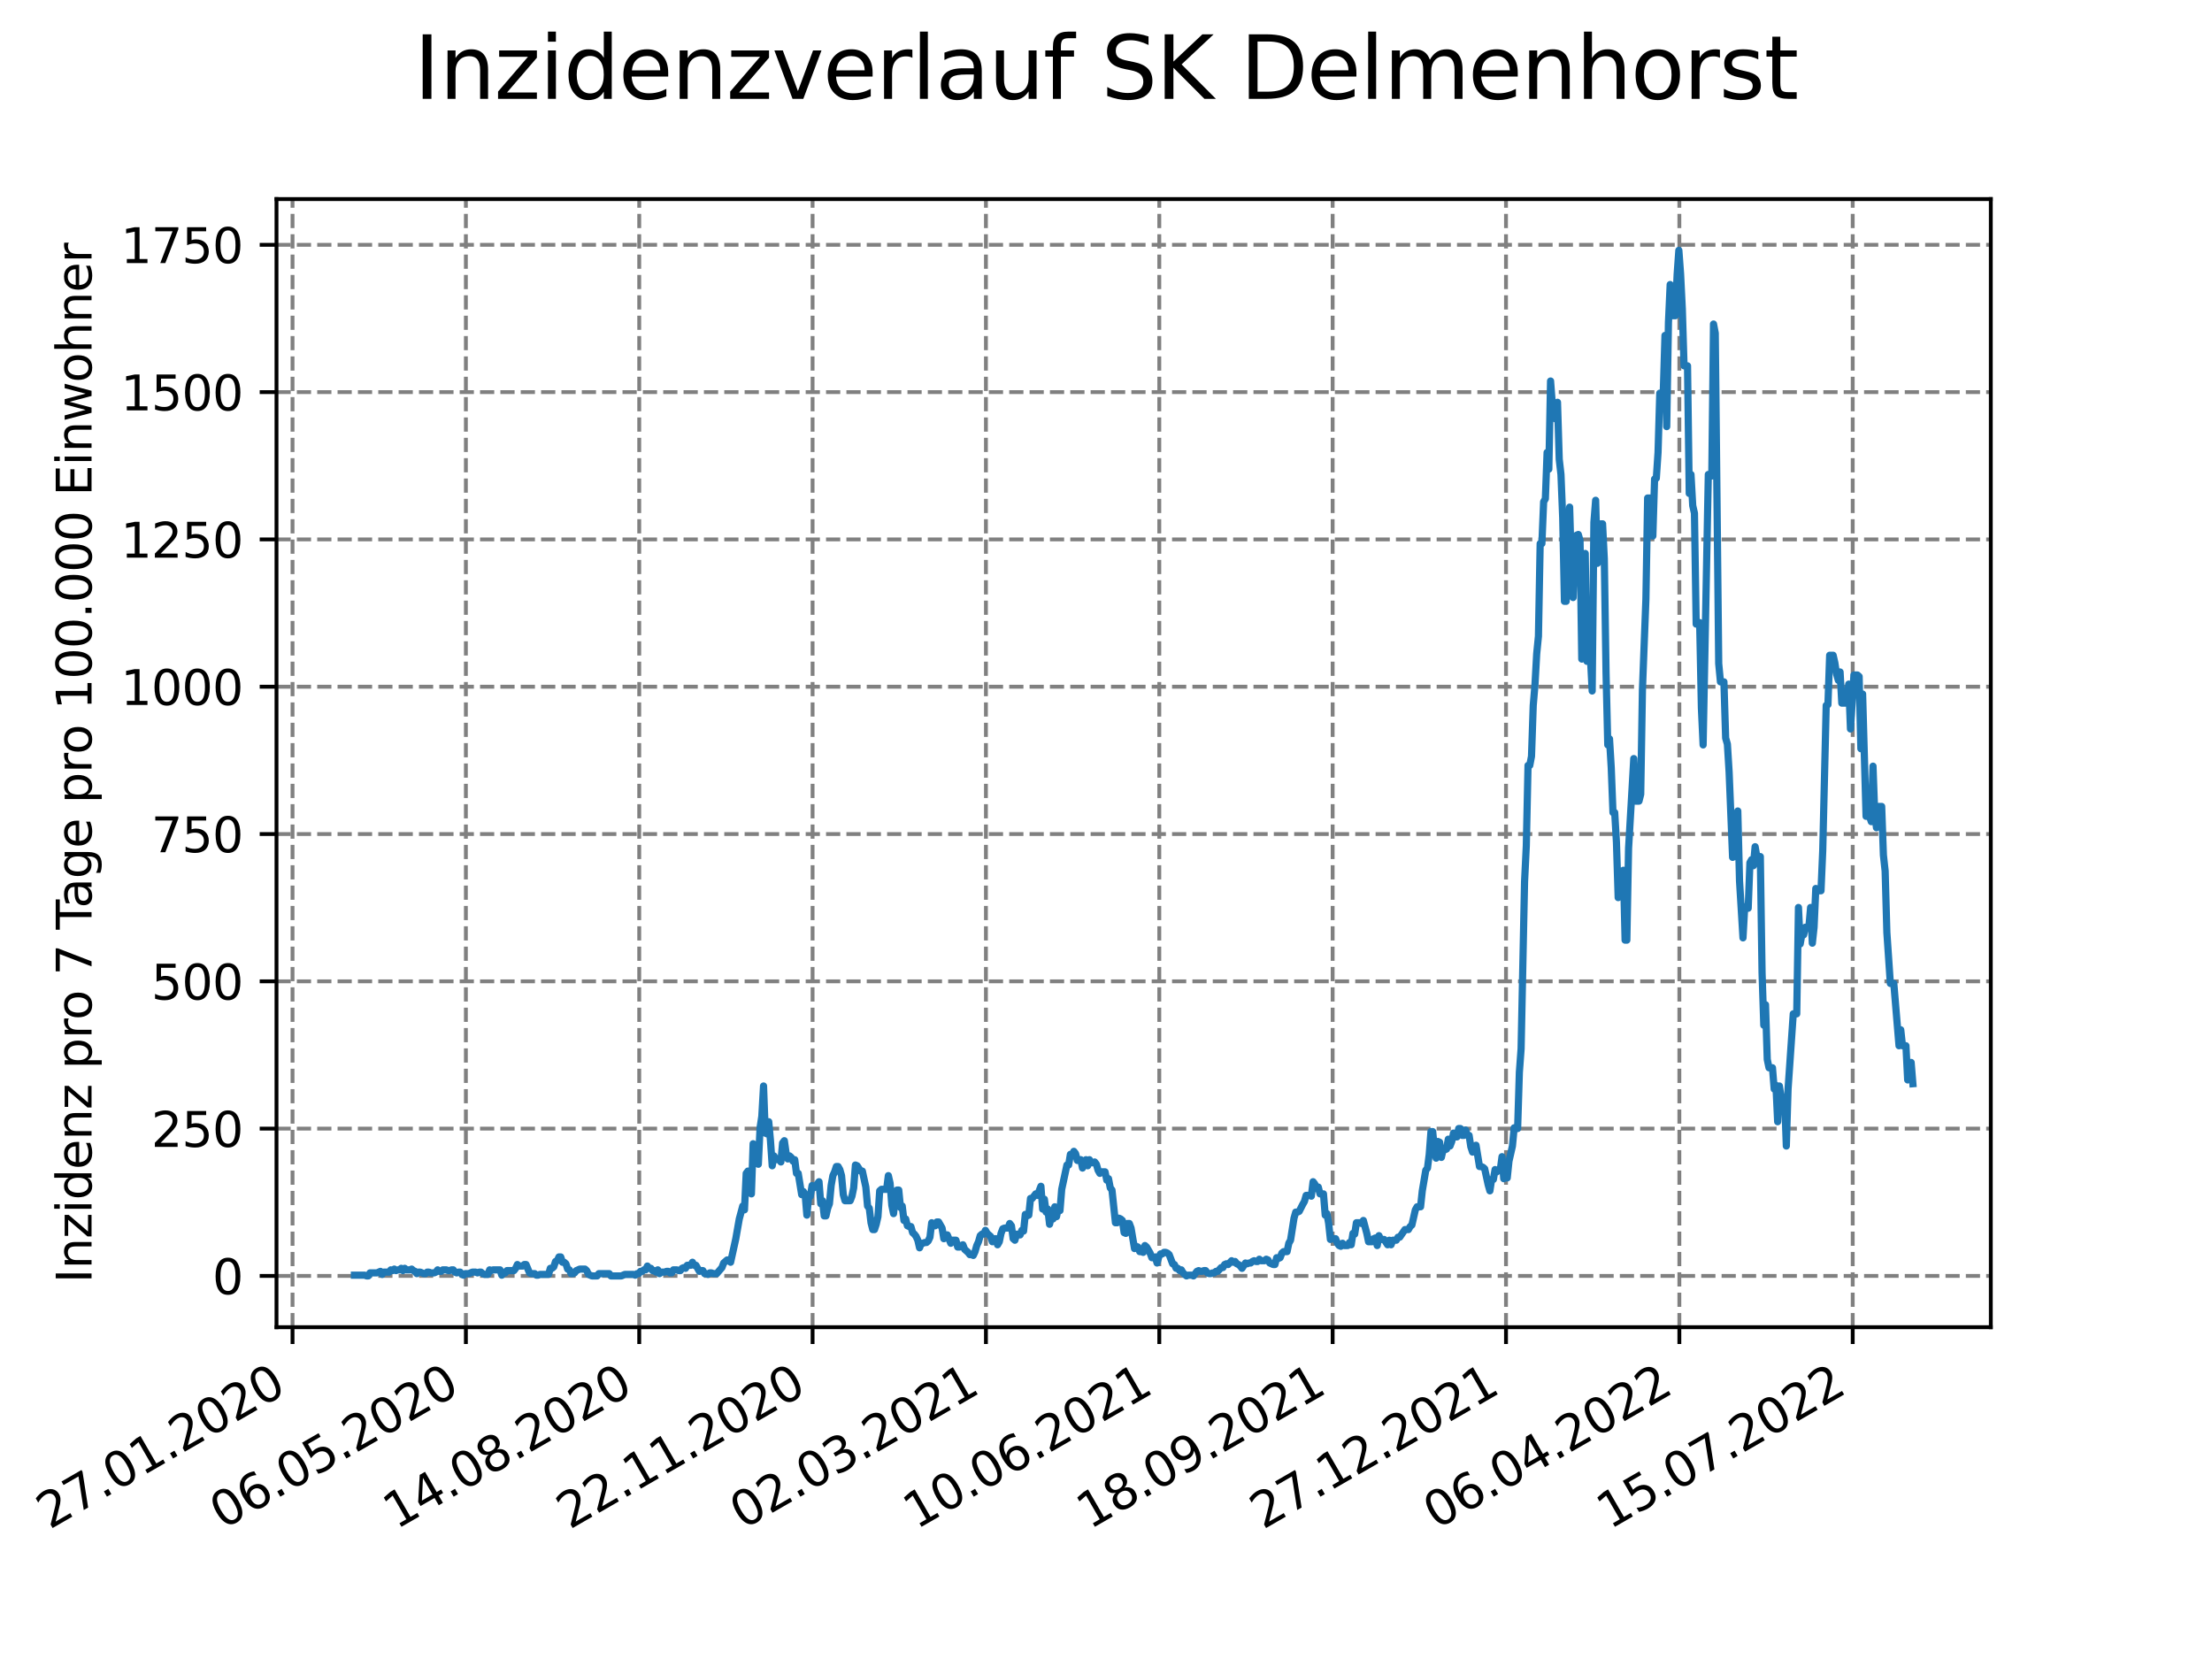<?xml version="1.0" encoding="utf-8" standalone="no"?>
<!DOCTYPE svg PUBLIC "-//W3C//DTD SVG 1.1//EN"
  "http://www.w3.org/Graphics/SVG/1.1/DTD/svg11.dtd">
<svg xmlns:xlink="http://www.w3.org/1999/xlink" width="460.8pt" height="345.6pt" viewBox="0 0 460.8 345.6" xmlns="http://www.w3.org/2000/svg" version="1.1">
 <defs>
  <style type="text/css">*{stroke-linejoin: round; stroke-linecap: butt}</style>
 </defs>
 <g id="figure_1">
  <g id="patch_1">
   <path d="M 0 345.6 
L 460.8 345.6 
L 460.8 0 
L 0 0 
z
" style="fill: #ffffff"/>
  </g>
  <g id="axes_1">
   <g id="patch_2">
    <path d="M 57.6 276.48 
L 414.72 276.48 
L 414.72 41.472 
L 57.6 41.472 
z
" style="fill: #ffffff"/>
   </g>
   <g id="matplotlib.axis_1">
    <g id="xtick_1">
     <g id="line2d_1">
      <path d="M 60.937 276.48 
L 60.937 41.472 
" clip-path="url(#p549bfc059f)" style="fill: none; stroke-dasharray: 2.96,1.28; stroke-dashoffset: 0; stroke: #808080; stroke-width: 0.8"/>
     </g>
     <g id="line2d_2">
      <defs>
       <path id="m408882fde0" d="M 0 0 
L 0 3.5 
" style="stroke: #000000; stroke-width: 0.8"/>
      </defs>
      <g>
       <use xlink:href="#m408882fde0" x="60.937" y="276.48" style="stroke: #000000; stroke-width: 0.8"/>
      </g>
     </g>
     <g id="text_1">
      <!-- 27.01.2020 -->
      <g transform="translate(10.312 318.689)rotate(-30)scale(0.1 -0.1)">
       <defs>
        <path id="DejaVuSans-32" d="M 1228 531 
L 3431 531 
L 3431 0 
L 469 0 
L 469 531 
Q 828 903 1448 1529 
Q 2069 2156 2228 2338 
Q 2531 2678 2651 2914 
Q 2772 3150 2772 3378 
Q 2772 3750 2511 3984 
Q 2250 4219 1831 4219 
Q 1534 4219 1204 4116 
Q 875 4013 500 3803 
L 500 4441 
Q 881 4594 1212 4672 
Q 1544 4750 1819 4750 
Q 2544 4750 2975 4387 
Q 3406 4025 3406 3419 
Q 3406 3131 3298 2873 
Q 3191 2616 2906 2266 
Q 2828 2175 2409 1742 
Q 1991 1309 1228 531 
z
" transform="scale(0.016)"/>
        <path id="DejaVuSans-37" d="M 525 4666 
L 3525 4666 
L 3525 4397 
L 1831 0 
L 1172 0 
L 2766 4134 
L 525 4134 
L 525 4666 
z
" transform="scale(0.016)"/>
        <path id="DejaVuSans-2e" d="M 684 794 
L 1344 794 
L 1344 0 
L 684 0 
L 684 794 
z
" transform="scale(0.016)"/>
        <path id="DejaVuSans-30" d="M 2034 4250 
Q 1547 4250 1301 3770 
Q 1056 3291 1056 2328 
Q 1056 1369 1301 889 
Q 1547 409 2034 409 
Q 2525 409 2770 889 
Q 3016 1369 3016 2328 
Q 3016 3291 2770 3770 
Q 2525 4250 2034 4250 
z
M 2034 4750 
Q 2819 4750 3233 4129 
Q 3647 3509 3647 2328 
Q 3647 1150 3233 529 
Q 2819 -91 2034 -91 
Q 1250 -91 836 529 
Q 422 1150 422 2328 
Q 422 3509 836 4129 
Q 1250 4750 2034 4750 
z
" transform="scale(0.016)"/>
        <path id="DejaVuSans-31" d="M 794 531 
L 1825 531 
L 1825 4091 
L 703 3866 
L 703 4441 
L 1819 4666 
L 2450 4666 
L 2450 531 
L 3481 531 
L 3481 0 
L 794 0 
L 794 531 
z
" transform="scale(0.016)"/>
       </defs>
       <use xlink:href="#DejaVuSans-32"/>
       <use xlink:href="#DejaVuSans-37" x="63.623"/>
       <use xlink:href="#DejaVuSans-2e" x="127.246"/>
       <use xlink:href="#DejaVuSans-30" x="159.033"/>
       <use xlink:href="#DejaVuSans-31" x="222.656"/>
       <use xlink:href="#DejaVuSans-2e" x="286.279"/>
       <use xlink:href="#DejaVuSans-32" x="318.066"/>
       <use xlink:href="#DejaVuSans-30" x="381.689"/>
       <use xlink:href="#DejaVuSans-32" x="445.312"/>
       <use xlink:href="#DejaVuSans-30" x="508.936"/>
      </g>
     </g>
    </g>
    <g id="xtick_2">
     <g id="line2d_3">
      <path d="M 97.05 276.48 
L 97.05 41.472 
" clip-path="url(#p549bfc059f)" style="fill: none; stroke-dasharray: 2.96,1.28; stroke-dashoffset: 0; stroke: #808080; stroke-width: 0.8"/>
     </g>
     <g id="line2d_4">
      <g>
       <use xlink:href="#m408882fde0" x="97.05" y="276.48" style="stroke: #000000; stroke-width: 0.8"/>
      </g>
     </g>
     <g id="text_2">
      <!-- 06.05.2020 -->
      <g transform="translate(46.425 318.689)rotate(-30)scale(0.1 -0.1)">
       <defs>
        <path id="DejaVuSans-36" d="M 2113 2584 
Q 1688 2584 1439 2293 
Q 1191 2003 1191 1497 
Q 1191 994 1439 701 
Q 1688 409 2113 409 
Q 2538 409 2786 701 
Q 3034 994 3034 1497 
Q 3034 2003 2786 2293 
Q 2538 2584 2113 2584 
z
M 3366 4563 
L 3366 3988 
Q 3128 4100 2886 4159 
Q 2644 4219 2406 4219 
Q 1781 4219 1451 3797 
Q 1122 3375 1075 2522 
Q 1259 2794 1537 2939 
Q 1816 3084 2150 3084 
Q 2853 3084 3261 2657 
Q 3669 2231 3669 1497 
Q 3669 778 3244 343 
Q 2819 -91 2113 -91 
Q 1303 -91 875 529 
Q 447 1150 447 2328 
Q 447 3434 972 4092 
Q 1497 4750 2381 4750 
Q 2619 4750 2861 4703 
Q 3103 4656 3366 4563 
z
" transform="scale(0.016)"/>
        <path id="DejaVuSans-35" d="M 691 4666 
L 3169 4666 
L 3169 4134 
L 1269 4134 
L 1269 2991 
Q 1406 3038 1543 3061 
Q 1681 3084 1819 3084 
Q 2600 3084 3056 2656 
Q 3513 2228 3513 1497 
Q 3513 744 3044 326 
Q 2575 -91 1722 -91 
Q 1428 -91 1123 -41 
Q 819 9 494 109 
L 494 744 
Q 775 591 1075 516 
Q 1375 441 1709 441 
Q 2250 441 2565 725 
Q 2881 1009 2881 1497 
Q 2881 1984 2565 2268 
Q 2250 2553 1709 2553 
Q 1456 2553 1204 2497 
Q 953 2441 691 2322 
L 691 4666 
z
" transform="scale(0.016)"/>
       </defs>
       <use xlink:href="#DejaVuSans-30"/>
       <use xlink:href="#DejaVuSans-36" x="63.623"/>
       <use xlink:href="#DejaVuSans-2e" x="127.246"/>
       <use xlink:href="#DejaVuSans-30" x="159.033"/>
       <use xlink:href="#DejaVuSans-35" x="222.656"/>
       <use xlink:href="#DejaVuSans-2e" x="286.279"/>
       <use xlink:href="#DejaVuSans-32" x="318.066"/>
       <use xlink:href="#DejaVuSans-30" x="381.689"/>
       <use xlink:href="#DejaVuSans-32" x="445.312"/>
       <use xlink:href="#DejaVuSans-30" x="508.936"/>
      </g>
     </g>
    </g>
    <g id="xtick_3">
     <g id="line2d_5">
      <path d="M 133.163 276.48 
L 133.163 41.472 
" clip-path="url(#p549bfc059f)" style="fill: none; stroke-dasharray: 2.96,1.28; stroke-dashoffset: 0; stroke: #808080; stroke-width: 0.8"/>
     </g>
     <g id="line2d_6">
      <g>
       <use xlink:href="#m408882fde0" x="133.163" y="276.48" style="stroke: #000000; stroke-width: 0.8"/>
      </g>
     </g>
     <g id="text_3">
      <!-- 14.08.2020 -->
      <g transform="translate(82.538 318.689)rotate(-30)scale(0.1 -0.1)">
       <defs>
        <path id="DejaVuSans-34" d="M 2419 4116 
L 825 1625 
L 2419 1625 
L 2419 4116 
z
M 2253 4666 
L 3047 4666 
L 3047 1625 
L 3713 1625 
L 3713 1100 
L 3047 1100 
L 3047 0 
L 2419 0 
L 2419 1100 
L 313 1100 
L 313 1709 
L 2253 4666 
z
" transform="scale(0.016)"/>
        <path id="DejaVuSans-38" d="M 2034 2216 
Q 1584 2216 1326 1975 
Q 1069 1734 1069 1313 
Q 1069 891 1326 650 
Q 1584 409 2034 409 
Q 2484 409 2743 651 
Q 3003 894 3003 1313 
Q 3003 1734 2745 1975 
Q 2488 2216 2034 2216 
z
M 1403 2484 
Q 997 2584 770 2862 
Q 544 3141 544 3541 
Q 544 4100 942 4425 
Q 1341 4750 2034 4750 
Q 2731 4750 3128 4425 
Q 3525 4100 3525 3541 
Q 3525 3141 3298 2862 
Q 3072 2584 2669 2484 
Q 3125 2378 3379 2068 
Q 3634 1759 3634 1313 
Q 3634 634 3220 271 
Q 2806 -91 2034 -91 
Q 1263 -91 848 271 
Q 434 634 434 1313 
Q 434 1759 690 2068 
Q 947 2378 1403 2484 
z
M 1172 3481 
Q 1172 3119 1398 2916 
Q 1625 2713 2034 2713 
Q 2441 2713 2670 2916 
Q 2900 3119 2900 3481 
Q 2900 3844 2670 4047 
Q 2441 4250 2034 4250 
Q 1625 4250 1398 4047 
Q 1172 3844 1172 3481 
z
" transform="scale(0.016)"/>
       </defs>
       <use xlink:href="#DejaVuSans-31"/>
       <use xlink:href="#DejaVuSans-34" x="63.623"/>
       <use xlink:href="#DejaVuSans-2e" x="127.246"/>
       <use xlink:href="#DejaVuSans-30" x="159.033"/>
       <use xlink:href="#DejaVuSans-38" x="222.656"/>
       <use xlink:href="#DejaVuSans-2e" x="286.279"/>
       <use xlink:href="#DejaVuSans-32" x="318.066"/>
       <use xlink:href="#DejaVuSans-30" x="381.689"/>
       <use xlink:href="#DejaVuSans-32" x="445.312"/>
       <use xlink:href="#DejaVuSans-30" x="508.936"/>
      </g>
     </g>
    </g>
    <g id="xtick_4">
     <g id="line2d_7">
      <path d="M 169.276 276.48 
L 169.276 41.472 
" clip-path="url(#p549bfc059f)" style="fill: none; stroke-dasharray: 2.96,1.28; stroke-dashoffset: 0; stroke: #808080; stroke-width: 0.8"/>
     </g>
     <g id="line2d_8">
      <g>
       <use xlink:href="#m408882fde0" x="169.276" y="276.48" style="stroke: #000000; stroke-width: 0.8"/>
      </g>
     </g>
     <g id="text_4">
      <!-- 22.11.2020 -->
      <g transform="translate(118.651 318.689)rotate(-30)scale(0.1 -0.1)">
       <use xlink:href="#DejaVuSans-32"/>
       <use xlink:href="#DejaVuSans-32" x="63.623"/>
       <use xlink:href="#DejaVuSans-2e" x="127.246"/>
       <use xlink:href="#DejaVuSans-31" x="159.033"/>
       <use xlink:href="#DejaVuSans-31" x="222.656"/>
       <use xlink:href="#DejaVuSans-2e" x="286.279"/>
       <use xlink:href="#DejaVuSans-32" x="318.066"/>
       <use xlink:href="#DejaVuSans-30" x="381.689"/>
       <use xlink:href="#DejaVuSans-32" x="445.312"/>
       <use xlink:href="#DejaVuSans-30" x="508.936"/>
      </g>
     </g>
    </g>
    <g id="xtick_5">
     <g id="line2d_9">
      <path d="M 205.389 276.48 
L 205.389 41.472 
" clip-path="url(#p549bfc059f)" style="fill: none; stroke-dasharray: 2.96,1.28; stroke-dashoffset: 0; stroke: #808080; stroke-width: 0.8"/>
     </g>
     <g id="line2d_10">
      <g>
       <use xlink:href="#m408882fde0" x="205.389" y="276.48" style="stroke: #000000; stroke-width: 0.8"/>
      </g>
     </g>
     <g id="text_5">
      <!-- 02.03.2021 -->
      <g transform="translate(154.764 318.689)rotate(-30)scale(0.1 -0.1)">
       <defs>
        <path id="DejaVuSans-33" d="M 2597 2516 
Q 3050 2419 3304 2112 
Q 3559 1806 3559 1356 
Q 3559 666 3084 287 
Q 2609 -91 1734 -91 
Q 1441 -91 1130 -33 
Q 819 25 488 141 
L 488 750 
Q 750 597 1062 519 
Q 1375 441 1716 441 
Q 2309 441 2620 675 
Q 2931 909 2931 1356 
Q 2931 1769 2642 2001 
Q 2353 2234 1838 2234 
L 1294 2234 
L 1294 2753 
L 1863 2753 
Q 2328 2753 2575 2939 
Q 2822 3125 2822 3475 
Q 2822 3834 2567 4026 
Q 2313 4219 1838 4219 
Q 1578 4219 1281 4162 
Q 984 4106 628 3988 
L 628 4550 
Q 988 4650 1302 4700 
Q 1616 4750 1894 4750 
Q 2613 4750 3031 4423 
Q 3450 4097 3450 3541 
Q 3450 3153 3228 2886 
Q 3006 2619 2597 2516 
z
" transform="scale(0.016)"/>
       </defs>
       <use xlink:href="#DejaVuSans-30"/>
       <use xlink:href="#DejaVuSans-32" x="63.623"/>
       <use xlink:href="#DejaVuSans-2e" x="127.246"/>
       <use xlink:href="#DejaVuSans-30" x="159.033"/>
       <use xlink:href="#DejaVuSans-33" x="222.656"/>
       <use xlink:href="#DejaVuSans-2e" x="286.279"/>
       <use xlink:href="#DejaVuSans-32" x="318.066"/>
       <use xlink:href="#DejaVuSans-30" x="381.689"/>
       <use xlink:href="#DejaVuSans-32" x="445.312"/>
       <use xlink:href="#DejaVuSans-31" x="508.936"/>
      </g>
     </g>
    </g>
    <g id="xtick_6">
     <g id="line2d_11">
      <path d="M 241.502 276.48 
L 241.502 41.472 
" clip-path="url(#p549bfc059f)" style="fill: none; stroke-dasharray: 2.96,1.28; stroke-dashoffset: 0; stroke: #808080; stroke-width: 0.8"/>
     </g>
     <g id="line2d_12">
      <g>
       <use xlink:href="#m408882fde0" x="241.502" y="276.48" style="stroke: #000000; stroke-width: 0.8"/>
      </g>
     </g>
     <g id="text_6">
      <!-- 10.06.2021 -->
      <g transform="translate(190.876 318.689)rotate(-30)scale(0.1 -0.1)">
       <use xlink:href="#DejaVuSans-31"/>
       <use xlink:href="#DejaVuSans-30" x="63.623"/>
       <use xlink:href="#DejaVuSans-2e" x="127.246"/>
       <use xlink:href="#DejaVuSans-30" x="159.033"/>
       <use xlink:href="#DejaVuSans-36" x="222.656"/>
       <use xlink:href="#DejaVuSans-2e" x="286.279"/>
       <use xlink:href="#DejaVuSans-32" x="318.066"/>
       <use xlink:href="#DejaVuSans-30" x="381.689"/>
       <use xlink:href="#DejaVuSans-32" x="445.312"/>
       <use xlink:href="#DejaVuSans-31" x="508.936"/>
      </g>
     </g>
    </g>
    <g id="xtick_7">
     <g id="line2d_13">
      <path d="M 277.615 276.48 
L 277.615 41.472 
" clip-path="url(#p549bfc059f)" style="fill: none; stroke-dasharray: 2.96,1.28; stroke-dashoffset: 0; stroke: #808080; stroke-width: 0.8"/>
     </g>
     <g id="line2d_14">
      <g>
       <use xlink:href="#m408882fde0" x="277.615" y="276.48" style="stroke: #000000; stroke-width: 0.8"/>
      </g>
     </g>
     <g id="text_7">
      <!-- 18.09.2021 -->
      <g transform="translate(226.989 318.689)rotate(-30)scale(0.1 -0.1)">
       <defs>
        <path id="DejaVuSans-39" d="M 703 97 
L 703 672 
Q 941 559 1184 500 
Q 1428 441 1663 441 
Q 2288 441 2617 861 
Q 2947 1281 2994 2138 
Q 2813 1869 2534 1725 
Q 2256 1581 1919 1581 
Q 1219 1581 811 2004 
Q 403 2428 403 3163 
Q 403 3881 828 4315 
Q 1253 4750 1959 4750 
Q 2769 4750 3195 4129 
Q 3622 3509 3622 2328 
Q 3622 1225 3098 567 
Q 2575 -91 1691 -91 
Q 1453 -91 1209 -44 
Q 966 3 703 97 
z
M 1959 2075 
Q 2384 2075 2632 2365 
Q 2881 2656 2881 3163 
Q 2881 3666 2632 3958 
Q 2384 4250 1959 4250 
Q 1534 4250 1286 3958 
Q 1038 3666 1038 3163 
Q 1038 2656 1286 2365 
Q 1534 2075 1959 2075 
z
" transform="scale(0.016)"/>
       </defs>
       <use xlink:href="#DejaVuSans-31"/>
       <use xlink:href="#DejaVuSans-38" x="63.623"/>
       <use xlink:href="#DejaVuSans-2e" x="127.246"/>
       <use xlink:href="#DejaVuSans-30" x="159.033"/>
       <use xlink:href="#DejaVuSans-39" x="222.656"/>
       <use xlink:href="#DejaVuSans-2e" x="286.279"/>
       <use xlink:href="#DejaVuSans-32" x="318.066"/>
       <use xlink:href="#DejaVuSans-30" x="381.689"/>
       <use xlink:href="#DejaVuSans-32" x="445.312"/>
       <use xlink:href="#DejaVuSans-31" x="508.936"/>
      </g>
     </g>
    </g>
    <g id="xtick_8">
     <g id="line2d_15">
      <path d="M 313.727 276.48 
L 313.727 41.472 
" clip-path="url(#p549bfc059f)" style="fill: none; stroke-dasharray: 2.96,1.28; stroke-dashoffset: 0; stroke: #808080; stroke-width: 0.8"/>
     </g>
     <g id="line2d_16">
      <g>
       <use xlink:href="#m408882fde0" x="313.727" y="276.48" style="stroke: #000000; stroke-width: 0.8"/>
      </g>
     </g>
     <g id="text_8">
      <!-- 27.12.2021 -->
      <g transform="translate(263.102 318.689)rotate(-30)scale(0.1 -0.1)">
       <use xlink:href="#DejaVuSans-32"/>
       <use xlink:href="#DejaVuSans-37" x="63.623"/>
       <use xlink:href="#DejaVuSans-2e" x="127.246"/>
       <use xlink:href="#DejaVuSans-31" x="159.033"/>
       <use xlink:href="#DejaVuSans-32" x="222.656"/>
       <use xlink:href="#DejaVuSans-2e" x="286.279"/>
       <use xlink:href="#DejaVuSans-32" x="318.066"/>
       <use xlink:href="#DejaVuSans-30" x="381.689"/>
       <use xlink:href="#DejaVuSans-32" x="445.312"/>
       <use xlink:href="#DejaVuSans-31" x="508.936"/>
      </g>
     </g>
    </g>
    <g id="xtick_9">
     <g id="line2d_17">
      <path d="M 349.84 276.48 
L 349.84 41.472 
" clip-path="url(#p549bfc059f)" style="fill: none; stroke-dasharray: 2.96,1.28; stroke-dashoffset: 0; stroke: #808080; stroke-width: 0.8"/>
     </g>
     <g id="line2d_18">
      <g>
       <use xlink:href="#m408882fde0" x="349.84" y="276.48" style="stroke: #000000; stroke-width: 0.8"/>
      </g>
     </g>
     <g id="text_9">
      <!-- 06.04.2022 -->
      <g transform="translate(299.215 318.689)rotate(-30)scale(0.1 -0.1)">
       <use xlink:href="#DejaVuSans-30"/>
       <use xlink:href="#DejaVuSans-36" x="63.623"/>
       <use xlink:href="#DejaVuSans-2e" x="127.246"/>
       <use xlink:href="#DejaVuSans-30" x="159.033"/>
       <use xlink:href="#DejaVuSans-34" x="222.656"/>
       <use xlink:href="#DejaVuSans-2e" x="286.279"/>
       <use xlink:href="#DejaVuSans-32" x="318.066"/>
       <use xlink:href="#DejaVuSans-30" x="381.689"/>
       <use xlink:href="#DejaVuSans-32" x="445.312"/>
       <use xlink:href="#DejaVuSans-32" x="508.936"/>
      </g>
     </g>
    </g>
    <g id="xtick_10">
     <g id="line2d_19">
      <path d="M 385.953 276.48 
L 385.953 41.472 
" clip-path="url(#p549bfc059f)" style="fill: none; stroke-dasharray: 2.96,1.28; stroke-dashoffset: 0; stroke: #808080; stroke-width: 0.8"/>
     </g>
     <g id="line2d_20">
      <g>
       <use xlink:href="#m408882fde0" x="385.953" y="276.48" style="stroke: #000000; stroke-width: 0.8"/>
      </g>
     </g>
     <g id="text_10">
      <!-- 15.07.2022 -->
      <g transform="translate(335.328 318.689)rotate(-30)scale(0.1 -0.1)">
       <use xlink:href="#DejaVuSans-31"/>
       <use xlink:href="#DejaVuSans-35" x="63.623"/>
       <use xlink:href="#DejaVuSans-2e" x="127.246"/>
       <use xlink:href="#DejaVuSans-30" x="159.033"/>
       <use xlink:href="#DejaVuSans-37" x="222.656"/>
       <use xlink:href="#DejaVuSans-2e" x="286.279"/>
       <use xlink:href="#DejaVuSans-32" x="318.066"/>
       <use xlink:href="#DejaVuSans-30" x="381.689"/>
       <use xlink:href="#DejaVuSans-32" x="445.312"/>
       <use xlink:href="#DejaVuSans-32" x="508.936"/>
      </g>
     </g>
    </g>
   </g>
   <g id="matplotlib.axis_2">
    <g id="ytick_1">
     <g id="line2d_21">
      <path d="M 57.6 265.798 
L 414.72 265.798 
" clip-path="url(#p549bfc059f)" style="fill: none; stroke-dasharray: 2.96,1.28; stroke-dashoffset: 0; stroke: #808080; stroke-width: 0.8"/>
     </g>
     <g id="line2d_22">
      <defs>
       <path id="m634a84dd88" d="M 0 0 
L -3.5 0 
" style="stroke: #000000; stroke-width: 0.8"/>
      </defs>
      <g>
       <use xlink:href="#m634a84dd88" x="57.6" y="265.798" style="stroke: #000000; stroke-width: 0.8"/>
      </g>
     </g>
     <g id="text_11">
      <!-- 0 -->
      <g transform="translate(44.237 269.597)scale(0.1 -0.1)">
       <use xlink:href="#DejaVuSans-30"/>
      </g>
     </g>
    </g>
    <g id="ytick_2">
     <g id="line2d_23">
      <path d="M 57.6 235.113 
L 414.72 235.113 
" clip-path="url(#p549bfc059f)" style="fill: none; stroke-dasharray: 2.96,1.28; stroke-dashoffset: 0; stroke: #808080; stroke-width: 0.8"/>
     </g>
     <g id="line2d_24">
      <g>
       <use xlink:href="#m634a84dd88" x="57.6" y="235.113" style="stroke: #000000; stroke-width: 0.8"/>
      </g>
     </g>
     <g id="text_12">
      <!-- 250 -->
      <g transform="translate(31.512 238.912)scale(0.1 -0.1)">
       <use xlink:href="#DejaVuSans-32"/>
       <use xlink:href="#DejaVuSans-35" x="63.623"/>
       <use xlink:href="#DejaVuSans-30" x="127.246"/>
      </g>
     </g>
    </g>
    <g id="ytick_3">
     <g id="line2d_25">
      <path d="M 57.6 204.427 
L 414.72 204.427 
" clip-path="url(#p549bfc059f)" style="fill: none; stroke-dasharray: 2.96,1.28; stroke-dashoffset: 0; stroke: #808080; stroke-width: 0.8"/>
     </g>
     <g id="line2d_26">
      <g>
       <use xlink:href="#m634a84dd88" x="57.6" y="204.427" style="stroke: #000000; stroke-width: 0.8"/>
      </g>
     </g>
     <g id="text_13">
      <!-- 500 -->
      <g transform="translate(31.512 208.227)scale(0.1 -0.1)">
       <use xlink:href="#DejaVuSans-35"/>
       <use xlink:href="#DejaVuSans-30" x="63.623"/>
       <use xlink:href="#DejaVuSans-30" x="127.246"/>
      </g>
     </g>
    </g>
    <g id="ytick_4">
     <g id="line2d_27">
      <path d="M 57.6 173.742 
L 414.72 173.742 
" clip-path="url(#p549bfc059f)" style="fill: none; stroke-dasharray: 2.96,1.28; stroke-dashoffset: 0; stroke: #808080; stroke-width: 0.8"/>
     </g>
     <g id="line2d_28">
      <g>
       <use xlink:href="#m634a84dd88" x="57.6" y="173.742" style="stroke: #000000; stroke-width: 0.8"/>
      </g>
     </g>
     <g id="text_14">
      <!-- 750 -->
      <g transform="translate(31.512 177.542)scale(0.1 -0.1)">
       <use xlink:href="#DejaVuSans-37"/>
       <use xlink:href="#DejaVuSans-35" x="63.623"/>
       <use xlink:href="#DejaVuSans-30" x="127.246"/>
      </g>
     </g>
    </g>
    <g id="ytick_5">
     <g id="line2d_29">
      <path d="M 57.6 143.057 
L 414.72 143.057 
" clip-path="url(#p549bfc059f)" style="fill: none; stroke-dasharray: 2.96,1.28; stroke-dashoffset: 0; stroke: #808080; stroke-width: 0.8"/>
     </g>
     <g id="line2d_30">
      <g>
       <use xlink:href="#m634a84dd88" x="57.6" y="143.057" style="stroke: #000000; stroke-width: 0.8"/>
      </g>
     </g>
     <g id="text_15">
      <!-- 1000 -->
      <g transform="translate(25.15 146.856)scale(0.1 -0.1)">
       <use xlink:href="#DejaVuSans-31"/>
       <use xlink:href="#DejaVuSans-30" x="63.623"/>
       <use xlink:href="#DejaVuSans-30" x="127.246"/>
       <use xlink:href="#DejaVuSans-30" x="190.869"/>
      </g>
     </g>
    </g>
    <g id="ytick_6">
     <g id="line2d_31">
      <path d="M 57.6 112.372 
L 414.72 112.372 
" clip-path="url(#p549bfc059f)" style="fill: none; stroke-dasharray: 2.96,1.28; stroke-dashoffset: 0; stroke: #808080; stroke-width: 0.8"/>
     </g>
     <g id="line2d_32">
      <g>
       <use xlink:href="#m634a84dd88" x="57.6" y="112.372" style="stroke: #000000; stroke-width: 0.8"/>
      </g>
     </g>
     <g id="text_16">
      <!-- 1250 -->
      <g transform="translate(25.15 116.171)scale(0.1 -0.1)">
       <use xlink:href="#DejaVuSans-31"/>
       <use xlink:href="#DejaVuSans-32" x="63.623"/>
       <use xlink:href="#DejaVuSans-35" x="127.246"/>
       <use xlink:href="#DejaVuSans-30" x="190.869"/>
      </g>
     </g>
    </g>
    <g id="ytick_7">
     <g id="line2d_33">
      <path d="M 57.6 81.687 
L 414.72 81.687 
" clip-path="url(#p549bfc059f)" style="fill: none; stroke-dasharray: 2.96,1.28; stroke-dashoffset: 0; stroke: #808080; stroke-width: 0.8"/>
     </g>
     <g id="line2d_34">
      <g>
       <use xlink:href="#m634a84dd88" x="57.6" y="81.687" style="stroke: #000000; stroke-width: 0.8"/>
      </g>
     </g>
     <g id="text_17">
      <!-- 1500 -->
      <g transform="translate(25.15 85.486)scale(0.1 -0.1)">
       <use xlink:href="#DejaVuSans-31"/>
       <use xlink:href="#DejaVuSans-35" x="63.623"/>
       <use xlink:href="#DejaVuSans-30" x="127.246"/>
       <use xlink:href="#DejaVuSans-30" x="190.869"/>
      </g>
     </g>
    </g>
    <g id="ytick_8">
     <g id="line2d_35">
      <path d="M 57.6 51.002 
L 414.72 51.002 
" clip-path="url(#p549bfc059f)" style="fill: none; stroke-dasharray: 2.96,1.28; stroke-dashoffset: 0; stroke: #808080; stroke-width: 0.8"/>
     </g>
     <g id="line2d_36">
      <g>
       <use xlink:href="#m634a84dd88" x="57.6" y="51.002" style="stroke: #000000; stroke-width: 0.8"/>
      </g>
     </g>
     <g id="text_18">
      <!-- 1750 -->
      <g transform="translate(25.15 54.801)scale(0.1 -0.1)">
       <use xlink:href="#DejaVuSans-31"/>
       <use xlink:href="#DejaVuSans-37" x="63.623"/>
       <use xlink:href="#DejaVuSans-35" x="127.246"/>
       <use xlink:href="#DejaVuSans-30" x="190.869"/>
      </g>
     </g>
    </g>
    <g id="text_19">
     <!-- Inzidenz pro 7 Tage pro 100.000 Einwohner -->
     <g transform="translate(19.07 267.301)rotate(-90)scale(0.1 -0.1)">
      <defs>
       <path id="DejaVuSans-49" d="M 628 4666 
L 1259 4666 
L 1259 0 
L 628 0 
L 628 4666 
z
" transform="scale(0.016)"/>
       <path id="DejaVuSans-6e" d="M 3513 2113 
L 3513 0 
L 2938 0 
L 2938 2094 
Q 2938 2591 2744 2837 
Q 2550 3084 2163 3084 
Q 1697 3084 1428 2787 
Q 1159 2491 1159 1978 
L 1159 0 
L 581 0 
L 581 3500 
L 1159 3500 
L 1159 2956 
Q 1366 3272 1645 3428 
Q 1925 3584 2291 3584 
Q 2894 3584 3203 3211 
Q 3513 2838 3513 2113 
z
" transform="scale(0.016)"/>
       <path id="DejaVuSans-7a" d="M 353 3500 
L 3084 3500 
L 3084 2975 
L 922 459 
L 3084 459 
L 3084 0 
L 275 0 
L 275 525 
L 2438 3041 
L 353 3041 
L 353 3500 
z
" transform="scale(0.016)"/>
       <path id="DejaVuSans-69" d="M 603 3500 
L 1178 3500 
L 1178 0 
L 603 0 
L 603 3500 
z
M 603 4863 
L 1178 4863 
L 1178 4134 
L 603 4134 
L 603 4863 
z
" transform="scale(0.016)"/>
       <path id="DejaVuSans-64" d="M 2906 2969 
L 2906 4863 
L 3481 4863 
L 3481 0 
L 2906 0 
L 2906 525 
Q 2725 213 2448 61 
Q 2172 -91 1784 -91 
Q 1150 -91 751 415 
Q 353 922 353 1747 
Q 353 2572 751 3078 
Q 1150 3584 1784 3584 
Q 2172 3584 2448 3432 
Q 2725 3281 2906 2969 
z
M 947 1747 
Q 947 1113 1208 752 
Q 1469 391 1925 391 
Q 2381 391 2643 752 
Q 2906 1113 2906 1747 
Q 2906 2381 2643 2742 
Q 2381 3103 1925 3103 
Q 1469 3103 1208 2742 
Q 947 2381 947 1747 
z
" transform="scale(0.016)"/>
       <path id="DejaVuSans-65" d="M 3597 1894 
L 3597 1613 
L 953 1613 
Q 991 1019 1311 708 
Q 1631 397 2203 397 
Q 2534 397 2845 478 
Q 3156 559 3463 722 
L 3463 178 
Q 3153 47 2828 -22 
Q 2503 -91 2169 -91 
Q 1331 -91 842 396 
Q 353 884 353 1716 
Q 353 2575 817 3079 
Q 1281 3584 2069 3584 
Q 2775 3584 3186 3129 
Q 3597 2675 3597 1894 
z
M 3022 2063 
Q 3016 2534 2758 2815 
Q 2500 3097 2075 3097 
Q 1594 3097 1305 2825 
Q 1016 2553 972 2059 
L 3022 2063 
z
" transform="scale(0.016)"/>
       <path id="DejaVuSans-20" transform="scale(0.016)"/>
       <path id="DejaVuSans-70" d="M 1159 525 
L 1159 -1331 
L 581 -1331 
L 581 3500 
L 1159 3500 
L 1159 2969 
Q 1341 3281 1617 3432 
Q 1894 3584 2278 3584 
Q 2916 3584 3314 3078 
Q 3713 2572 3713 1747 
Q 3713 922 3314 415 
Q 2916 -91 2278 -91 
Q 1894 -91 1617 61 
Q 1341 213 1159 525 
z
M 3116 1747 
Q 3116 2381 2855 2742 
Q 2594 3103 2138 3103 
Q 1681 3103 1420 2742 
Q 1159 2381 1159 1747 
Q 1159 1113 1420 752 
Q 1681 391 2138 391 
Q 2594 391 2855 752 
Q 3116 1113 3116 1747 
z
" transform="scale(0.016)"/>
       <path id="DejaVuSans-72" d="M 2631 2963 
Q 2534 3019 2420 3045 
Q 2306 3072 2169 3072 
Q 1681 3072 1420 2755 
Q 1159 2438 1159 1844 
L 1159 0 
L 581 0 
L 581 3500 
L 1159 3500 
L 1159 2956 
Q 1341 3275 1631 3429 
Q 1922 3584 2338 3584 
Q 2397 3584 2469 3576 
Q 2541 3569 2628 3553 
L 2631 2963 
z
" transform="scale(0.016)"/>
       <path id="DejaVuSans-6f" d="M 1959 3097 
Q 1497 3097 1228 2736 
Q 959 2375 959 1747 
Q 959 1119 1226 758 
Q 1494 397 1959 397 
Q 2419 397 2687 759 
Q 2956 1122 2956 1747 
Q 2956 2369 2687 2733 
Q 2419 3097 1959 3097 
z
M 1959 3584 
Q 2709 3584 3137 3096 
Q 3566 2609 3566 1747 
Q 3566 888 3137 398 
Q 2709 -91 1959 -91 
Q 1206 -91 779 398 
Q 353 888 353 1747 
Q 353 2609 779 3096 
Q 1206 3584 1959 3584 
z
" transform="scale(0.016)"/>
       <path id="DejaVuSans-54" d="M -19 4666 
L 3928 4666 
L 3928 4134 
L 2272 4134 
L 2272 0 
L 1638 0 
L 1638 4134 
L -19 4134 
L -19 4666 
z
" transform="scale(0.016)"/>
       <path id="DejaVuSans-61" d="M 2194 1759 
Q 1497 1759 1228 1600 
Q 959 1441 959 1056 
Q 959 750 1161 570 
Q 1363 391 1709 391 
Q 2188 391 2477 730 
Q 2766 1069 2766 1631 
L 2766 1759 
L 2194 1759 
z
M 3341 1997 
L 3341 0 
L 2766 0 
L 2766 531 
Q 2569 213 2275 61 
Q 1981 -91 1556 -91 
Q 1019 -91 701 211 
Q 384 513 384 1019 
Q 384 1609 779 1909 
Q 1175 2209 1959 2209 
L 2766 2209 
L 2766 2266 
Q 2766 2663 2505 2880 
Q 2244 3097 1772 3097 
Q 1472 3097 1187 3025 
Q 903 2953 641 2809 
L 641 3341 
Q 956 3463 1253 3523 
Q 1550 3584 1831 3584 
Q 2591 3584 2966 3190 
Q 3341 2797 3341 1997 
z
" transform="scale(0.016)"/>
       <path id="DejaVuSans-67" d="M 2906 1791 
Q 2906 2416 2648 2759 
Q 2391 3103 1925 3103 
Q 1463 3103 1205 2759 
Q 947 2416 947 1791 
Q 947 1169 1205 825 
Q 1463 481 1925 481 
Q 2391 481 2648 825 
Q 2906 1169 2906 1791 
z
M 3481 434 
Q 3481 -459 3084 -895 
Q 2688 -1331 1869 -1331 
Q 1566 -1331 1297 -1286 
Q 1028 -1241 775 -1147 
L 775 -588 
Q 1028 -725 1275 -790 
Q 1522 -856 1778 -856 
Q 2344 -856 2625 -561 
Q 2906 -266 2906 331 
L 2906 616 
Q 2728 306 2450 153 
Q 2172 0 1784 0 
Q 1141 0 747 490 
Q 353 981 353 1791 
Q 353 2603 747 3093 
Q 1141 3584 1784 3584 
Q 2172 3584 2450 3431 
Q 2728 3278 2906 2969 
L 2906 3500 
L 3481 3500 
L 3481 434 
z
" transform="scale(0.016)"/>
       <path id="DejaVuSans-45" d="M 628 4666 
L 3578 4666 
L 3578 4134 
L 1259 4134 
L 1259 2753 
L 3481 2753 
L 3481 2222 
L 1259 2222 
L 1259 531 
L 3634 531 
L 3634 0 
L 628 0 
L 628 4666 
z
" transform="scale(0.016)"/>
       <path id="DejaVuSans-77" d="M 269 3500 
L 844 3500 
L 1563 769 
L 2278 3500 
L 2956 3500 
L 3675 769 
L 4391 3500 
L 4966 3500 
L 4050 0 
L 3372 0 
L 2619 2869 
L 1863 0 
L 1184 0 
L 269 3500 
z
" transform="scale(0.016)"/>
       <path id="DejaVuSans-68" d="M 3513 2113 
L 3513 0 
L 2938 0 
L 2938 2094 
Q 2938 2591 2744 2837 
Q 2550 3084 2163 3084 
Q 1697 3084 1428 2787 
Q 1159 2491 1159 1978 
L 1159 0 
L 581 0 
L 581 4863 
L 1159 4863 
L 1159 2956 
Q 1366 3272 1645 3428 
Q 1925 3584 2291 3584 
Q 2894 3584 3203 3211 
Q 3513 2838 3513 2113 
z
" transform="scale(0.016)"/>
      </defs>
      <use xlink:href="#DejaVuSans-49"/>
      <use xlink:href="#DejaVuSans-6e" x="29.492"/>
      <use xlink:href="#DejaVuSans-7a" x="92.871"/>
      <use xlink:href="#DejaVuSans-69" x="145.361"/>
      <use xlink:href="#DejaVuSans-64" x="173.145"/>
      <use xlink:href="#DejaVuSans-65" x="236.621"/>
      <use xlink:href="#DejaVuSans-6e" x="298.145"/>
      <use xlink:href="#DejaVuSans-7a" x="361.523"/>
      <use xlink:href="#DejaVuSans-20" x="414.014"/>
      <use xlink:href="#DejaVuSans-70" x="445.801"/>
      <use xlink:href="#DejaVuSans-72" x="509.277"/>
      <use xlink:href="#DejaVuSans-6f" x="548.141"/>
      <use xlink:href="#DejaVuSans-20" x="609.322"/>
      <use xlink:href="#DejaVuSans-37" x="641.109"/>
      <use xlink:href="#DejaVuSans-20" x="704.732"/>
      <use xlink:href="#DejaVuSans-54" x="736.52"/>
      <use xlink:href="#DejaVuSans-61" x="781.104"/>
      <use xlink:href="#DejaVuSans-67" x="842.383"/>
      <use xlink:href="#DejaVuSans-65" x="905.859"/>
      <use xlink:href="#DejaVuSans-20" x="967.383"/>
      <use xlink:href="#DejaVuSans-70" x="999.17"/>
      <use xlink:href="#DejaVuSans-72" x="1062.646"/>
      <use xlink:href="#DejaVuSans-6f" x="1101.51"/>
      <use xlink:href="#DejaVuSans-20" x="1162.691"/>
      <use xlink:href="#DejaVuSans-31" x="1194.479"/>
      <use xlink:href="#DejaVuSans-30" x="1258.102"/>
      <use xlink:href="#DejaVuSans-30" x="1321.725"/>
      <use xlink:href="#DejaVuSans-2e" x="1385.348"/>
      <use xlink:href="#DejaVuSans-30" x="1417.135"/>
      <use xlink:href="#DejaVuSans-30" x="1480.758"/>
      <use xlink:href="#DejaVuSans-30" x="1544.381"/>
      <use xlink:href="#DejaVuSans-20" x="1608.004"/>
      <use xlink:href="#DejaVuSans-45" x="1639.791"/>
      <use xlink:href="#DejaVuSans-69" x="1702.975"/>
      <use xlink:href="#DejaVuSans-6e" x="1730.758"/>
      <use xlink:href="#DejaVuSans-77" x="1794.137"/>
      <use xlink:href="#DejaVuSans-6f" x="1875.924"/>
      <use xlink:href="#DejaVuSans-68" x="1937.105"/>
      <use xlink:href="#DejaVuSans-6e" x="2000.484"/>
      <use xlink:href="#DejaVuSans-65" x="2063.863"/>
      <use xlink:href="#DejaVuSans-72" x="2125.387"/>
     </g>
    </g>
   </g>
   <g id="line2d_37">
    <path d="M 73.833 265.64 
L 75.999 265.64 
L 76.361 265.798 
L 76.722 265.798 
L 77.083 265.165 
L 78.527 265.165 
L 79.25 264.848 
L 79.611 265.481 
L 79.972 265.007 
L 81.055 265.007 
L 81.416 264.532 
L 81.778 264.69 
L 82.139 264.374 
L 82.5 264.69 
L 82.861 264.532 
L 83.222 264.532 
L 83.583 264.215 
L 83.944 264.69 
L 84.305 264.215 
L 84.667 264.532 
L 85.389 264.532 
L 85.75 264.374 
L 86.111 264.69 
L 86.472 264.848 
L 86.833 265.323 
L 87.194 265.007 
L 87.556 265.007 
L 88.278 265.323 
L 88.639 265.323 
L 89 265.007 
L 89.361 265.007 
L 89.722 265.165 
L 90.445 265.165 
L 90.806 265.007 
L 91.167 264.532 
L 91.528 264.848 
L 91.889 264.848 
L 92.25 264.532 
L 92.973 264.532 
L 93.334 264.69 
L 93.695 264.69 
L 94.056 264.532 
L 94.417 264.532 
L 94.778 265.007 
L 95.139 265.165 
L 95.5 265.007 
L 95.862 265.007 
L 96.223 265.481 
L 96.584 265.64 
L 96.945 265.323 
L 97.667 265.323 
L 98.389 265.007 
L 99.112 265.007 
L 99.473 265.165 
L 99.834 265.007 
L 100.195 265.007 
L 100.556 265.323 
L 100.917 265.481 
L 101.64 265.481 
L 102.001 264.532 
L 102.362 264.69 
L 102.723 264.532 
L 104.168 264.532 
L 104.529 265.64 
L 104.89 265.165 
L 105.251 265.165 
L 105.612 264.69 
L 107.057 264.69 
L 107.418 264.215 
L 107.779 263.424 
L 108.14 263.741 
L 108.862 263.741 
L 109.223 263.424 
L 109.584 263.424 
L 110.307 265.165 
L 110.668 265.323 
L 111.39 265.323 
L 111.751 265.64 
L 112.112 265.64 
L 112.473 265.481 
L 114.279 265.481 
L 114.64 264.215 
L 115.001 264.215 
L 115.363 263.899 
L 115.724 262.791 
L 116.085 262.633 
L 116.446 261.841 
L 116.807 261.841 
L 117.168 262.949 
L 117.529 262.949 
L 117.89 263.266 
L 118.252 264.374 
L 118.613 264.532 
L 118.974 265.323 
L 119.335 265.323 
L 119.696 265.165 
L 120.057 264.69 
L 120.779 264.374 
L 121.863 264.374 
L 122.224 264.69 
L 122.585 265.481 
L 123.307 265.798 
L 124.391 265.798 
L 124.752 265.323 
L 126.919 265.323 
L 127.28 265.798 
L 129.447 265.798 
L 130.169 265.481 
L 131.974 265.481 
L 132.336 265.64 
L 132.697 265.323 
L 133.058 265.323 
L 133.419 264.848 
L 133.78 264.848 
L 134.141 264.532 
L 134.502 264.532 
L 134.863 263.741 
L 135.225 264.215 
L 135.586 264.215 
L 135.947 264.69 
L 136.308 264.69 
L 136.669 265.007 
L 137.03 264.532 
L 137.391 265.323 
L 137.752 265.007 
L 138.475 265.007 
L 138.836 264.848 
L 139.197 264.848 
L 139.558 265.165 
L 139.919 265.165 
L 140.28 264.532 
L 141.003 264.532 
L 141.364 264.69 
L 141.725 264.69 
L 142.086 264.215 
L 142.447 264.057 
L 142.808 264.215 
L 143.169 263.582 
L 143.892 263.582 
L 144.253 262.949 
L 144.614 263.582 
L 144.975 263.582 
L 145.697 264.848 
L 146.058 264.69 
L 146.42 264.69 
L 146.781 265.323 
L 147.142 265.323 
L 147.503 265.481 
L 147.864 265.165 
L 148.225 265.165 
L 148.586 265.323 
L 149.309 265.323 
L 150.392 264.057 
L 150.753 263.107 
L 151.475 262.474 
L 151.836 262.474 
L 152.198 262.949 
L 153.281 258.043 
L 154.003 253.929 
L 154.726 251.238 
L 155.087 252.03 
L 155.448 244.433 
L 155.809 243.959 
L 156.531 248.706 
L 156.892 238.262 
L 157.615 239.686 
L 157.976 242.534 
L 158.337 234.938 
L 158.698 232.564 
L 159.059 226.234 
L 159.42 236.046 
L 159.781 236.204 
L 160.142 233.672 
L 160.504 237.629 
L 160.865 242.851 
L 161.226 240.794 
L 161.587 241.427 
L 161.948 241.585 
L 162.309 241.427 
L 162.67 242.06 
L 163.031 238.103 
L 163.393 237.629 
L 163.754 240.161 
L 164.115 241.427 
L 164.476 240.794 
L 164.837 241.11 
L 165.198 241.901 
L 165.559 241.585 
L 165.921 244.433 
L 166.282 244.433 
L 167.004 248.865 
L 167.365 248.232 
L 167.726 248.865 
L 168.087 253.137 
L 168.448 249.339 
L 168.81 249.181 
L 169.171 246.966 
L 169.532 247.44 
L 169.893 247.124 
L 170.615 246.174 
L 170.976 250.764 
L 171.337 250.131 
L 171.699 253.296 
L 172.06 253.296 
L 172.421 251.713 
L 172.782 250.764 
L 173.143 246.966 
L 173.504 244.908 
L 173.865 244.117 
L 174.226 243.009 
L 174.588 243.009 
L 174.949 243.642 
L 175.31 244.908 
L 175.671 248.865 
L 176.032 250.131 
L 177.115 250.131 
L 177.477 249.181 
L 177.838 247.44 
L 178.199 242.693 
L 178.56 242.851 
L 179.282 243.959 
L 179.643 243.959 
L 180.366 247.282 
L 180.727 251.238 
L 181.088 251.713 
L 181.449 254.72 
L 181.81 256.144 
L 182.171 256.144 
L 182.532 255.037 
L 182.894 253.454 
L 183.255 248.073 
L 183.616 247.757 
L 184.699 247.757 
L 185.06 244.908 
L 185.421 246.491 
L 185.783 251.08 
L 186.144 252.821 
L 186.505 249.339 
L 186.866 247.915 
L 187.227 247.915 
L 187.588 251.555 
L 187.949 251.238 
L 188.31 254.245 
L 188.672 253.929 
L 189.033 255.353 
L 189.394 255.511 
L 189.755 255.511 
L 190.116 256.777 
L 190.477 257.094 
L 190.838 257.569 
L 191.199 258.36 
L 191.561 259.942 
L 191.922 258.993 
L 192.283 258.993 
L 192.644 258.835 
L 193.005 258.835 
L 193.366 258.518 
L 193.727 257.727 
L 194.089 254.72 
L 194.45 255.353 
L 194.811 255.353 
L 195.172 254.562 
L 195.533 254.562 
L 196.255 255.828 
L 196.616 258.043 
L 196.978 257.252 
L 197.339 257.252 
L 198.061 258.993 
L 198.422 258.36 
L 199.144 258.36 
L 199.505 259.784 
L 199.867 259.784 
L 200.228 259.468 
L 200.589 259.309 
L 200.95 260.259 
L 201.672 260.892 
L 202.033 261.367 
L 202.394 261.367 
L 202.756 261.525 
L 203.117 260.734 
L 203.478 259.468 
L 203.839 258.676 
L 204.2 257.41 
L 204.561 257.094 
L 204.922 257.094 
L 205.284 256.303 
L 205.645 256.936 
L 206.367 257.569 
L 206.728 258.676 
L 207.089 258.043 
L 207.45 258.043 
L 207.811 259.309 
L 208.173 258.676 
L 208.534 256.936 
L 208.895 255.986 
L 209.256 255.828 
L 209.978 255.828 
L 210.339 254.878 
L 210.7 255.353 
L 211.062 258.043 
L 211.423 258.36 
L 211.784 257.094 
L 212.145 257.252 
L 212.506 257.252 
L 212.867 256.303 
L 213.228 256.461 
L 213.589 252.979 
L 213.951 253.296 
L 214.312 253.137 
L 214.673 249.656 
L 215.034 249.656 
L 215.756 248.706 
L 216.117 249.023 
L 216.84 247.124 
L 217.201 251.871 
L 217.562 249.814 
L 217.923 252.504 
L 218.284 251.871 
L 218.645 255.037 
L 219.006 253.454 
L 219.368 253.929 
L 219.729 251.397 
L 220.09 253.454 
L 220.451 251.713 
L 220.812 252.188 
L 221.173 247.757 
L 222.257 242.693 
L 222.618 242.693 
L 222.979 240.477 
L 223.34 240.635 
L 223.701 239.844 
L 224.062 240.319 
L 224.423 241.743 
L 224.784 241.585 
L 225.146 241.585 
L 225.507 243.326 
L 225.868 242.06 
L 226.229 241.585 
L 226.59 242.851 
L 226.951 241.585 
L 227.312 242.218 
L 227.673 242.218 
L 228.035 242.06 
L 228.396 242.534 
L 228.757 243.8 
L 229.118 244.433 
L 229.479 244.117 
L 230.201 244.117 
L 230.563 245.858 
L 230.924 245.541 
L 231.285 247.44 
L 231.646 247.915 
L 232.368 254.72 
L 232.729 254.72 
L 233.09 253.77 
L 233.452 253.929 
L 233.813 254.245 
L 234.174 256.777 
L 234.535 256.936 
L 234.896 254.878 
L 235.257 254.878 
L 235.618 255.828 
L 236.341 260.101 
L 236.702 259.626 
L 237.063 259.784 
L 237.424 260.734 
L 237.785 260.734 
L 238.146 260.892 
L 238.507 259.468 
L 238.868 259.784 
L 239.591 261.05 
L 239.952 262 
L 240.313 262 
L 240.674 261.841 
L 241.035 263.107 
L 241.396 261.841 
L 241.757 261.208 
L 242.119 261.208 
L 242.48 260.892 
L 242.841 260.892 
L 243.202 261.05 
L 243.563 261.367 
L 244.285 263.266 
L 244.647 263.424 
L 245.008 264.215 
L 245.369 264.215 
L 245.73 264.69 
L 246.091 264.532 
L 246.452 265.165 
L 247.174 265.798 
L 247.536 265.64 
L 248.258 265.64 
L 248.619 265.798 
L 249.341 264.848 
L 249.702 264.69 
L 250.063 264.848 
L 250.425 264.848 
L 250.786 264.69 
L 251.147 264.69 
L 251.508 265.165 
L 251.869 265.323 
L 252.23 265.323 
L 252.591 265.165 
L 252.952 265.165 
L 253.314 264.848 
L 253.675 264.848 
L 254.397 264.057 
L 254.758 264.057 
L 255.119 263.424 
L 255.48 263.266 
L 255.842 263.424 
L 256.564 262.633 
L 256.925 262.949 
L 257.286 262.791 
L 257.647 263.266 
L 258.008 263.424 
L 258.369 263.741 
L 258.731 264.215 
L 259.453 263.107 
L 259.814 263.266 
L 260.175 263.107 
L 260.536 263.107 
L 260.897 262.791 
L 261.258 262.633 
L 261.62 262.791 
L 261.981 262.791 
L 262.342 262.316 
L 262.703 262.633 
L 263.425 262.633 
L 263.786 262.316 
L 264.147 262.474 
L 264.509 263.107 
L 265.231 263.424 
L 265.592 263.424 
L 265.953 262 
L 266.314 262.158 
L 266.675 262 
L 267.036 261.05 
L 267.398 260.734 
L 268.12 260.734 
L 268.481 258.993 
L 268.842 258.36 
L 269.564 253.77 
L 269.926 252.504 
L 270.287 252.504 
L 270.648 252.346 
L 271.37 250.922 
L 271.731 250.289 
L 272.092 249.023 
L 272.815 249.023 
L 273.176 249.181 
L 273.537 246.174 
L 273.898 246.649 
L 274.259 247.599 
L 274.62 247.282 
L 274.981 248.706 
L 275.704 248.706 
L 276.065 253.137 
L 276.426 252.821 
L 276.787 254.878 
L 277.148 258.202 
L 277.509 258.043 
L 278.231 258.043 
L 278.593 258.993 
L 278.954 259.468 
L 279.315 259.626 
L 279.676 258.993 
L 280.037 259.468 
L 280.759 259.468 
L 281.121 258.835 
L 281.482 259.309 
L 281.843 256.936 
L 282.204 257.094 
L 282.565 254.72 
L 283.287 254.72 
L 283.648 254.878 
L 284.01 254.245 
L 284.732 256.936 
L 285.093 258.676 
L 285.815 258.676 
L 286.176 258.043 
L 286.537 257.885 
L 286.899 259.468 
L 287.26 257.41 
L 287.621 258.202 
L 288.343 258.202 
L 289.065 259.309 
L 289.426 258.36 
L 289.788 259.309 
L 290.149 258.36 
L 290.871 258.36 
L 291.232 257.727 
L 291.593 257.727 
L 292.677 256.144 
L 293.399 256.144 
L 293.76 255.511 
L 294.121 255.195 
L 294.843 252.03 
L 295.205 251.397 
L 295.927 251.397 
L 296.288 248.073 
L 297.01 243.8 
L 297.371 243.326 
L 297.732 240.477 
L 298.094 235.729 
L 298.455 235.729 
L 298.816 239.369 
L 299.177 241.268 
L 299.538 237.787 
L 299.899 237.945 
L 300.26 241.11 
L 300.621 239.528 
L 300.983 239.528 
L 301.344 239.369 
L 301.705 237.312 
L 302.066 238.736 
L 302.427 237.787 
L 302.788 236.046 
L 303.149 236.837 
L 303.51 236.837 
L 303.872 235.096 
L 304.233 235.096 
L 304.594 236.521 
L 304.955 236.521 
L 305.316 235.413 
L 305.677 236.521 
L 306.038 236.521 
L 306.399 238.895 
L 306.761 240.002 
L 307.122 239.528 
L 307.483 238.578 
L 308.205 243.009 
L 308.566 243.009 
L 308.927 243.167 
L 309.289 243.484 
L 310.011 246.807 
L 310.372 248.073 
L 310.733 245.699 
L 311.094 245.699 
L 311.455 243.642 
L 311.816 244.117 
L 312.178 243.642 
L 312.539 243.642 
L 312.9 240.952 
L 313.261 245.541 
L 313.622 245.383 
L 313.983 245.383 
L 314.344 241.901 
L 315.067 238.736 
L 315.428 234.938 
L 315.789 234.938 
L 316.15 235.096 
L 316.511 223.386 
L 316.872 218.48 
L 317.594 183.664 
L 317.956 176.226 
L 318.317 159.451 
L 318.678 159.451 
L 319.039 157.552 
L 319.4 146.949 
L 319.761 142.676 
L 320.122 136.187 
L 320.484 132.547 
L 320.845 113.24 
L 321.206 113.24 
L 321.567 104.536 
L 321.928 103.903 
L 322.289 94.25 
L 322.65 97.731 
L 323.011 79.374 
L 323.373 84.122 
L 323.734 84.122 
L 324.095 87.287 
L 324.456 83.805 
L 324.817 95.674 
L 325.178 98.839 
L 325.539 107.86 
L 325.9 125.268 
L 326.262 125.268 
L 326.984 105.644 
L 327.345 118.305 
L 327.706 124.477 
L 328.067 113.399 
L 328.428 111.5 
L 328.789 111.341 
L 329.151 112.607 
L 329.512 137.295 
L 330.234 115.298 
L 330.595 137.77 
L 330.956 136.82 
L 331.317 136.979 
L 331.678 143.942 
L 332.04 108.809 
L 332.401 104.22 
L 332.762 117.355 
L 333.123 116.247 
L 333.484 109.126 
L 333.845 109.126 
L 334.206 116.406 
L 334.568 140.144 
L 334.929 155.178 
L 335.29 153.912 
L 335.651 159.926 
L 336.012 169.263 
L 336.373 169.263 
L 336.734 175.434 
L 337.095 186.987 
L 337.457 184.93 
L 337.818 186.038 
L 338.179 181.29 
L 338.54 195.849 
L 338.901 195.849 
L 339.262 176.701 
L 339.984 164.357 
L 340.346 158.026 
L 340.707 166.889 
L 341.429 166.889 
L 341.79 165.464 
L 342.151 143.625 
L 342.873 124.793 
L 343.235 103.745 
L 343.957 103.745 
L 344.318 111.658 
L 344.679 99.789 
L 345.04 99.631 
L 345.401 94.25 
L 345.763 81.906 
L 346.485 81.906 
L 346.846 69.879 
L 347.207 88.869 
L 347.568 67.188 
L 347.929 59.276 
L 348.29 65.764 
L 349.013 65.764 
L 349.374 57.218 
L 349.735 52.154 
L 350.096 57.06 
L 350.457 64.34 
L 350.818 76.209 
L 351.541 76.209 
L 351.902 102.796 
L 352.263 98.839 
L 352.624 105.328 
L 352.985 106.91 
L 353.346 130.015 
L 354.068 129.699 
L 354.43 147.423 
L 354.791 155.178 
L 355.874 98.839 
L 356.596 99.156 
L 356.957 67.505 
L 357.319 69.404 
L 358.041 138.245 
L 358.402 142.043 
L 359.124 142.043 
L 359.485 153.754 
L 359.847 155.02 
L 360.208 160.875 
L 360.93 178.6 
L 361.652 178.283 
L 362.013 168.946 
L 362.374 183.505 
L 363.097 195.375 
L 363.458 188.886 
L 364.18 189.203 
L 364.541 179.707 
L 364.902 179.074 
L 365.263 180.34 
L 365.625 176.384 
L 365.986 178.441 
L 366.708 178.441 
L 367.069 202.654 
L 367.43 213.574 
L 367.791 209.301 
L 368.152 220.695 
L 368.514 222.436 
L 369.236 222.436 
L 369.597 226.867 
L 369.958 226.076 
L 370.319 233.672 
L 370.68 226.234 
L 371.042 228.608 
L 371.764 228.608 
L 372.125 238.736 
L 372.486 226.867 
L 373.569 211.2 
L 374.292 211.2 
L 374.653 189.044 
L 375.014 196.641 
L 375.375 194.583 
L 375.736 194.742 
L 376.097 193.159 
L 376.82 193.159 
L 377.181 189.044 
L 377.542 196.482 
L 377.903 193.159 
L 378.264 185.088 
L 378.625 185.563 
L 379.347 185.563 
L 379.709 177.175 
L 380.431 146.949 
L 380.792 146.79 
L 381.153 136.504 
L 381.875 136.504 
L 382.236 138.086 
L 382.598 140.46 
L 382.959 141.726 
L 383.32 139.985 
L 383.681 146.474 
L 384.403 146.474 
L 384.764 145.524 
L 385.126 142.518 
L 385.487 151.855 
L 386.209 140.618 
L 386.931 140.618 
L 387.292 140.935 
L 387.653 155.969 
L 388.015 144.575 
L 388.737 170.054 
L 389.459 170.054 
L 389.82 171.162 
L 390.181 159.609 
L 390.542 169.579 
L 390.904 172.428 
L 391.265 167.997 
L 391.987 167.997 
L 392.348 178.125 
L 392.709 181.448 
L 393.07 194.267 
L 393.793 204.87 
L 394.515 204.87 
L 395.598 217.847 
L 395.959 214.523 
L 396.321 217.847 
L 397.043 217.847 
L 397.404 224.968 
L 398.126 221.328 
L 398.487 225.759 
L 398.487 225.759 
" clip-path="url(#p549bfc059f)" style="fill: none; stroke: #1f77b4; stroke-width: 1.5; stroke-linecap: square"/>
   </g>
   <g id="patch_3">
    <path d="M 57.6 276.48 
L 57.6 41.472 
" style="fill: none; stroke: #000000; stroke-width: 0.8; stroke-linejoin: miter; stroke-linecap: square"/>
   </g>
   <g id="patch_4">
    <path d="M 414.72 276.48 
L 414.72 41.472 
" style="fill: none; stroke: #000000; stroke-width: 0.8; stroke-linejoin: miter; stroke-linecap: square"/>
   </g>
   <g id="patch_5">
    <path d="M 57.6 276.48 
L 414.72 276.48 
" style="fill: none; stroke: #000000; stroke-width: 0.8; stroke-linejoin: miter; stroke-linecap: square"/>
   </g>
   <g id="patch_6">
    <path d="M 57.6 41.472 
L 414.72 41.472 
" style="fill: none; stroke: #000000; stroke-width: 0.8; stroke-linejoin: miter; stroke-linecap: square"/>
   </g>
  </g>
  <g id="text_20">
   <!-- Inzidenzverlauf SK Delmenhorst -->
   <g transform="translate(86.247 20.589)scale(0.18 -0.18)">
    <defs>
     <path id="DejaVuSans-76" d="M 191 3500 
L 800 3500 
L 1894 563 
L 2988 3500 
L 3597 3500 
L 2284 0 
L 1503 0 
L 191 3500 
z
" transform="scale(0.016)"/>
     <path id="DejaVuSans-6c" d="M 603 4863 
L 1178 4863 
L 1178 0 
L 603 0 
L 603 4863 
z
" transform="scale(0.016)"/>
     <path id="DejaVuSans-75" d="M 544 1381 
L 544 3500 
L 1119 3500 
L 1119 1403 
Q 1119 906 1312 657 
Q 1506 409 1894 409 
Q 2359 409 2629 706 
Q 2900 1003 2900 1516 
L 2900 3500 
L 3475 3500 
L 3475 0 
L 2900 0 
L 2900 538 
Q 2691 219 2414 64 
Q 2138 -91 1772 -91 
Q 1169 -91 856 284 
Q 544 659 544 1381 
z
M 1991 3584 
L 1991 3584 
z
" transform="scale(0.016)"/>
     <path id="DejaVuSans-66" d="M 2375 4863 
L 2375 4384 
L 1825 4384 
Q 1516 4384 1395 4259 
Q 1275 4134 1275 3809 
L 1275 3500 
L 2222 3500 
L 2222 3053 
L 1275 3053 
L 1275 0 
L 697 0 
L 697 3053 
L 147 3053 
L 147 3500 
L 697 3500 
L 697 3744 
Q 697 4328 969 4595 
Q 1241 4863 1831 4863 
L 2375 4863 
z
" transform="scale(0.016)"/>
     <path id="DejaVuSans-53" d="M 3425 4513 
L 3425 3897 
Q 3066 4069 2747 4153 
Q 2428 4238 2131 4238 
Q 1616 4238 1336 4038 
Q 1056 3838 1056 3469 
Q 1056 3159 1242 3001 
Q 1428 2844 1947 2747 
L 2328 2669 
Q 3034 2534 3370 2195 
Q 3706 1856 3706 1288 
Q 3706 609 3251 259 
Q 2797 -91 1919 -91 
Q 1588 -91 1214 -16 
Q 841 59 441 206 
L 441 856 
Q 825 641 1194 531 
Q 1563 422 1919 422 
Q 2459 422 2753 634 
Q 3047 847 3047 1241 
Q 3047 1584 2836 1778 
Q 2625 1972 2144 2069 
L 1759 2144 
Q 1053 2284 737 2584 
Q 422 2884 422 3419 
Q 422 4038 858 4394 
Q 1294 4750 2059 4750 
Q 2388 4750 2728 4690 
Q 3069 4631 3425 4513 
z
" transform="scale(0.016)"/>
     <path id="DejaVuSans-4b" d="M 628 4666 
L 1259 4666 
L 1259 2694 
L 3353 4666 
L 4166 4666 
L 1850 2491 
L 4331 0 
L 3500 0 
L 1259 2247 
L 1259 0 
L 628 0 
L 628 4666 
z
" transform="scale(0.016)"/>
     <path id="DejaVuSans-44" d="M 1259 4147 
L 1259 519 
L 2022 519 
Q 2988 519 3436 956 
Q 3884 1394 3884 2338 
Q 3884 3275 3436 3711 
Q 2988 4147 2022 4147 
L 1259 4147 
z
M 628 4666 
L 1925 4666 
Q 3281 4666 3915 4102 
Q 4550 3538 4550 2338 
Q 4550 1131 3912 565 
Q 3275 0 1925 0 
L 628 0 
L 628 4666 
z
" transform="scale(0.016)"/>
     <path id="DejaVuSans-6d" d="M 3328 2828 
Q 3544 3216 3844 3400 
Q 4144 3584 4550 3584 
Q 5097 3584 5394 3201 
Q 5691 2819 5691 2113 
L 5691 0 
L 5113 0 
L 5113 2094 
Q 5113 2597 4934 2840 
Q 4756 3084 4391 3084 
Q 3944 3084 3684 2787 
Q 3425 2491 3425 1978 
L 3425 0 
L 2847 0 
L 2847 2094 
Q 2847 2600 2669 2842 
Q 2491 3084 2119 3084 
Q 1678 3084 1418 2786 
Q 1159 2488 1159 1978 
L 1159 0 
L 581 0 
L 581 3500 
L 1159 3500 
L 1159 2956 
Q 1356 3278 1631 3431 
Q 1906 3584 2284 3584 
Q 2666 3584 2933 3390 
Q 3200 3197 3328 2828 
z
" transform="scale(0.016)"/>
     <path id="DejaVuSans-73" d="M 2834 3397 
L 2834 2853 
Q 2591 2978 2328 3040 
Q 2066 3103 1784 3103 
Q 1356 3103 1142 2972 
Q 928 2841 928 2578 
Q 928 2378 1081 2264 
Q 1234 2150 1697 2047 
L 1894 2003 
Q 2506 1872 2764 1633 
Q 3022 1394 3022 966 
Q 3022 478 2636 193 
Q 2250 -91 1575 -91 
Q 1294 -91 989 -36 
Q 684 19 347 128 
L 347 722 
Q 666 556 975 473 
Q 1284 391 1588 391 
Q 1994 391 2212 530 
Q 2431 669 2431 922 
Q 2431 1156 2273 1281 
Q 2116 1406 1581 1522 
L 1381 1569 
Q 847 1681 609 1914 
Q 372 2147 372 2553 
Q 372 3047 722 3315 
Q 1072 3584 1716 3584 
Q 2034 3584 2315 3537 
Q 2597 3491 2834 3397 
z
" transform="scale(0.016)"/>
     <path id="DejaVuSans-74" d="M 1172 4494 
L 1172 3500 
L 2356 3500 
L 2356 3053 
L 1172 3053 
L 1172 1153 
Q 1172 725 1289 603 
Q 1406 481 1766 481 
L 2356 481 
L 2356 0 
L 1766 0 
Q 1100 0 847 248 
Q 594 497 594 1153 
L 594 3053 
L 172 3053 
L 172 3500 
L 594 3500 
L 594 4494 
L 1172 4494 
z
" transform="scale(0.016)"/>
    </defs>
    <use xlink:href="#DejaVuSans-49"/>
    <use xlink:href="#DejaVuSans-6e" x="29.492"/>
    <use xlink:href="#DejaVuSans-7a" x="92.871"/>
    <use xlink:href="#DejaVuSans-69" x="145.361"/>
    <use xlink:href="#DejaVuSans-64" x="173.145"/>
    <use xlink:href="#DejaVuSans-65" x="236.621"/>
    <use xlink:href="#DejaVuSans-6e" x="298.145"/>
    <use xlink:href="#DejaVuSans-7a" x="361.523"/>
    <use xlink:href="#DejaVuSans-76" x="414.014"/>
    <use xlink:href="#DejaVuSans-65" x="473.193"/>
    <use xlink:href="#DejaVuSans-72" x="534.717"/>
    <use xlink:href="#DejaVuSans-6c" x="575.83"/>
    <use xlink:href="#DejaVuSans-61" x="603.613"/>
    <use xlink:href="#DejaVuSans-75" x="664.893"/>
    <use xlink:href="#DejaVuSans-66" x="728.271"/>
    <use xlink:href="#DejaVuSans-20" x="763.477"/>
    <use xlink:href="#DejaVuSans-53" x="795.264"/>
    <use xlink:href="#DejaVuSans-4b" x="858.74"/>
    <use xlink:href="#DejaVuSans-20" x="924.316"/>
    <use xlink:href="#DejaVuSans-44" x="956.104"/>
    <use xlink:href="#DejaVuSans-65" x="1033.105"/>
    <use xlink:href="#DejaVuSans-6c" x="1094.629"/>
    <use xlink:href="#DejaVuSans-6d" x="1122.412"/>
    <use xlink:href="#DejaVuSans-65" x="1219.824"/>
    <use xlink:href="#DejaVuSans-6e" x="1281.348"/>
    <use xlink:href="#DejaVuSans-68" x="1344.727"/>
    <use xlink:href="#DejaVuSans-6f" x="1408.105"/>
    <use xlink:href="#DejaVuSans-72" x="1469.287"/>
    <use xlink:href="#DejaVuSans-73" x="1510.4"/>
    <use xlink:href="#DejaVuSans-74" x="1562.5"/>
   </g>
  </g>
 </g>
 <defs>
  <clipPath id="p549bfc059f">
   <rect x="57.6" y="41.472" width="357.12" height="235.008"/>
  </clipPath>
 </defs>
</svg>
